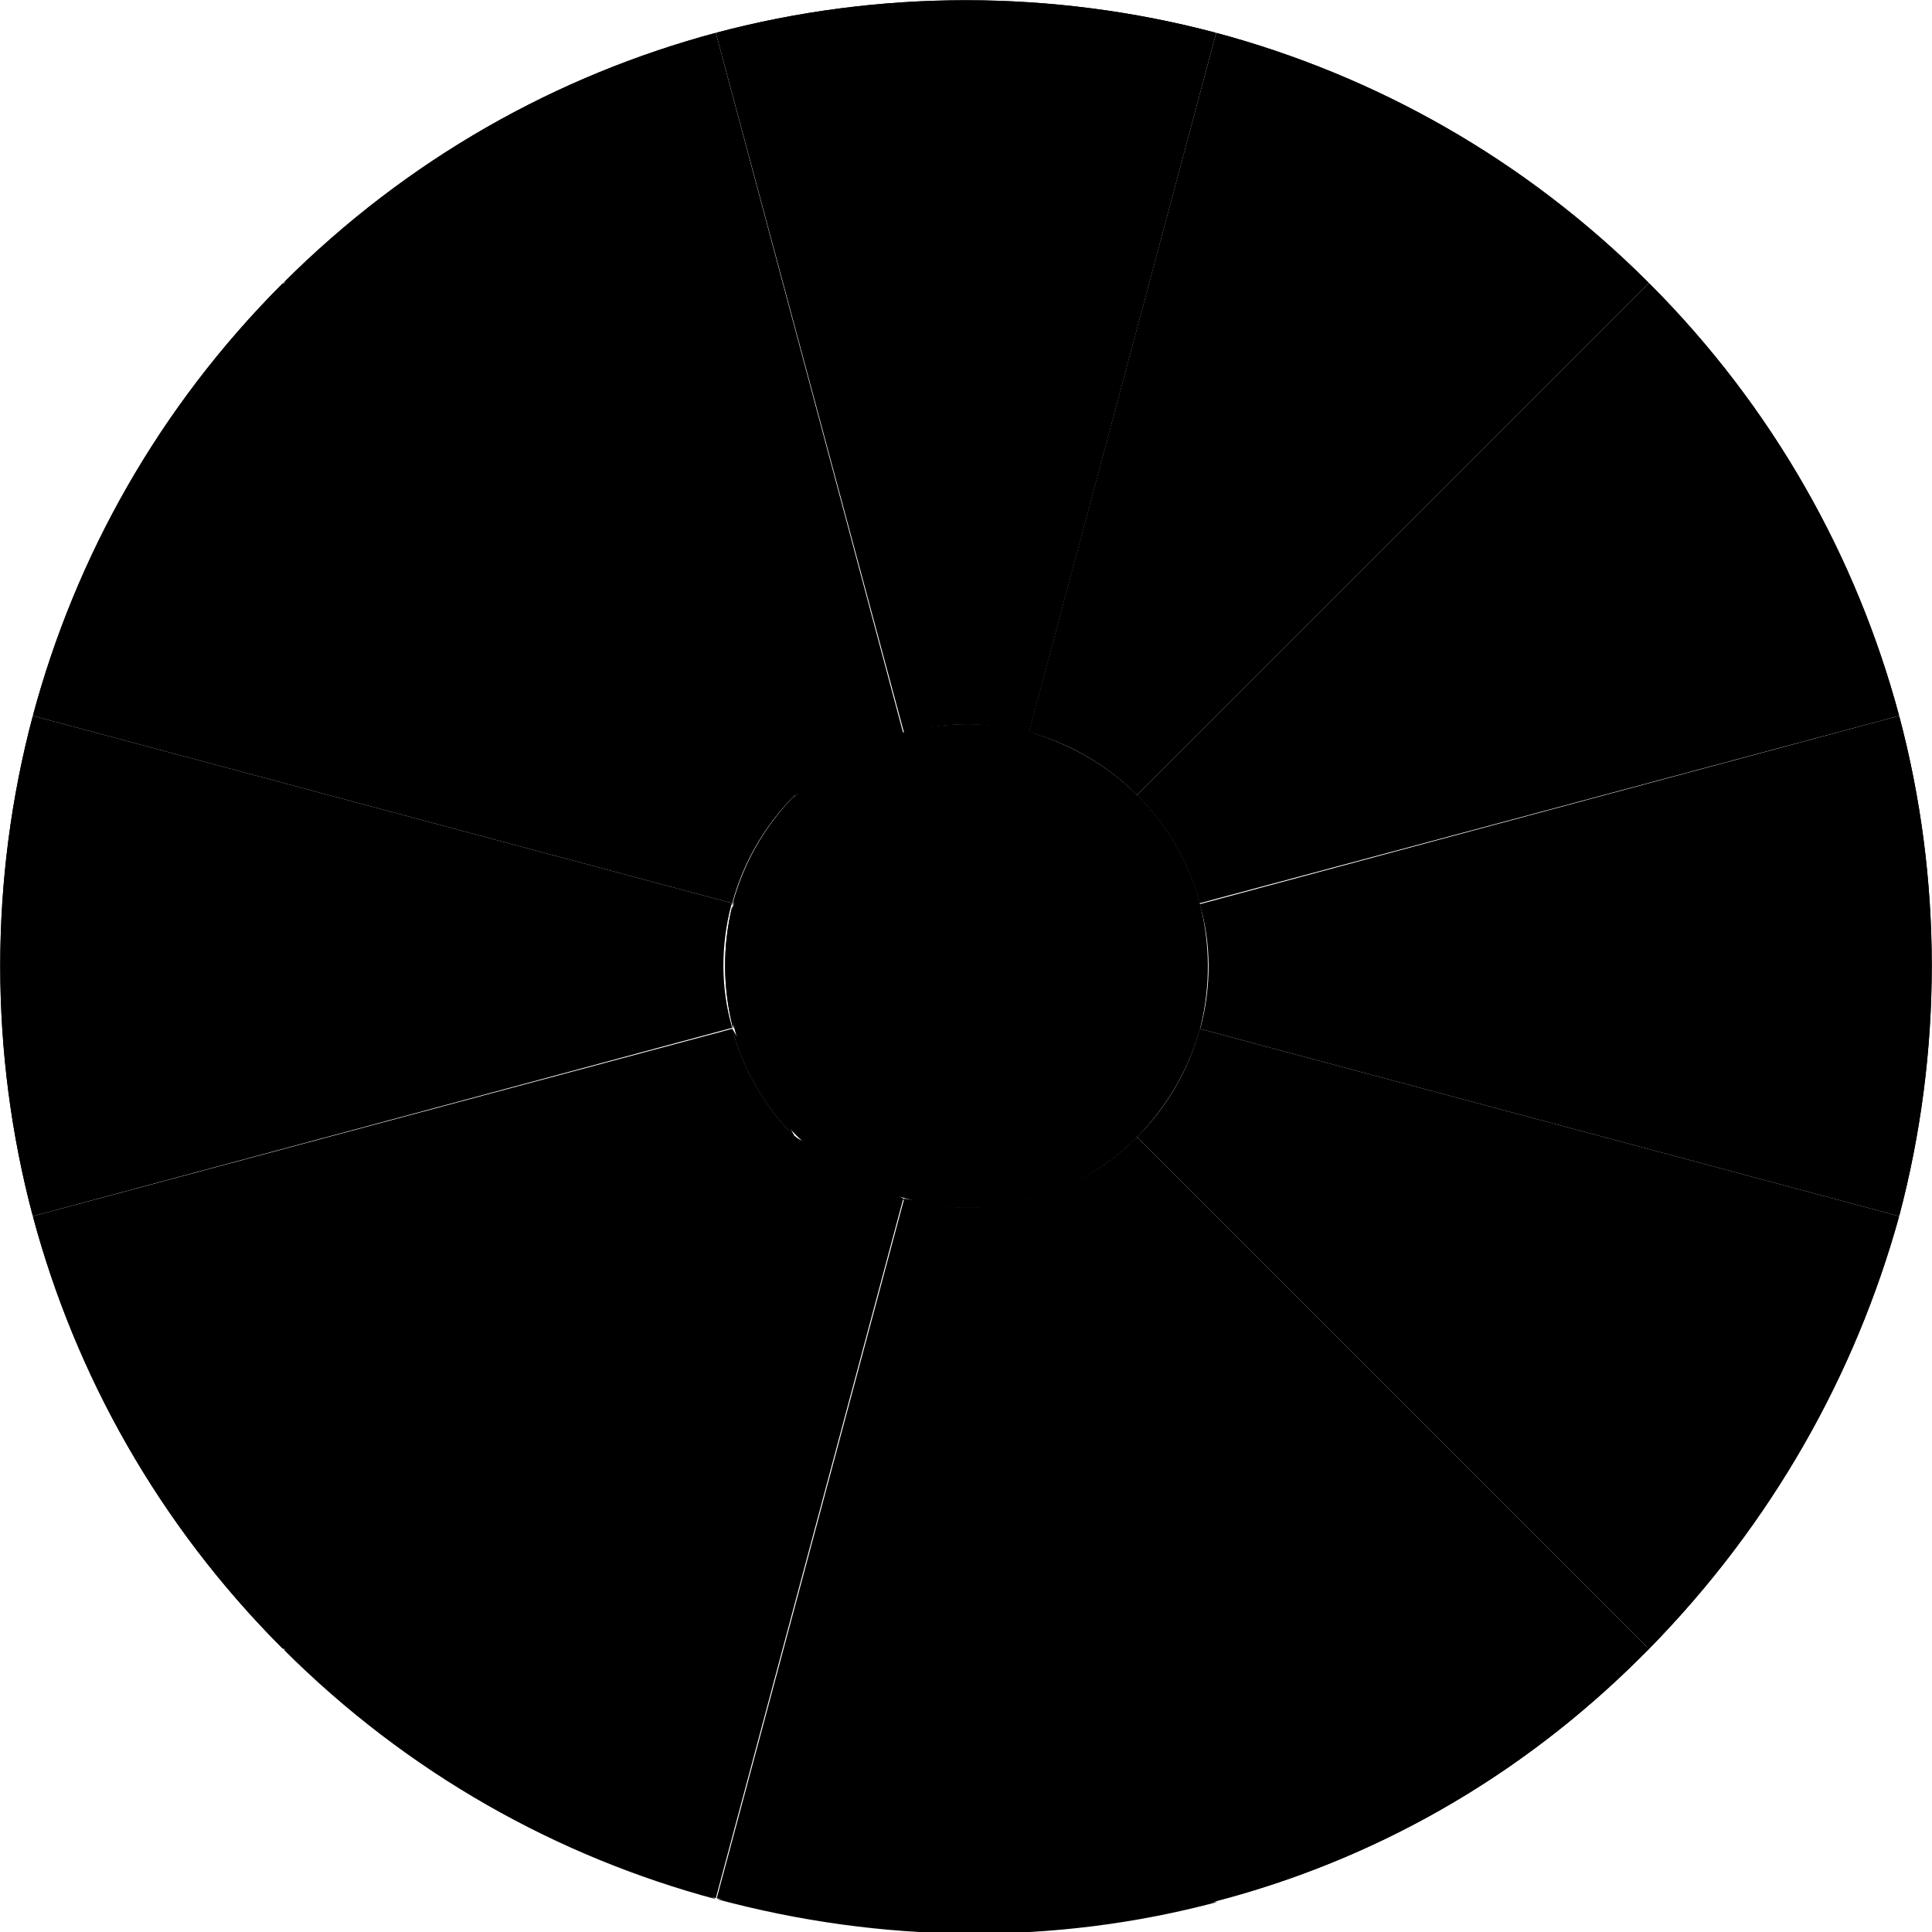 <?xml version="1.0" encoding="utf-8"?>
<?xml-stylesheet type="text/css" href="DiagramStyles.css"?>
<!-- Generator: Adobe Illustrator 21.1.0, SVG Export Plug-In . SVG Version: 6.00 Build 0)  -->
<svg version="1.1" id="LayerFigs" xmlns="http://www.w3.org/2000/svg" xmlns:xlink="http://www.w3.org/1999/xlink" x="0px" y="0px"
	 viewBox="0 0 200 200" style="enable-background:new 0 0 200 200;" xml:space="preserve">
<g id="Fig60Deg">
	<g id="Fig1Filling" class="stEmpty">
		<path d="M170.7,29.3l-53,53c-3.2-3.2-7.1-5.4-11.2-6.5l19.4-72.4l0,0C142.3,7.8,157.8,16.4,170.7,29.3z"/>
	</g>
	<g class="stLines">
		<path  d="M106.3,75.8c0.1,0,0.1,0,0.2,0.1c4.1,1.1,8,3.2,11.2,6.5"/>
		<path  d="M125.9,3.4c16.4,4.4,31.9,13,44.8,25.9"/>
		<line  x1="106.5" y1="75.9" x2="125.9" y2="3.4"/>
		<line  x1="117.7" y1="82.3" x2="170.7" y2="29.3"/>
	</g>
</g>
<g id="Fig90Deg">
	<g id="Fig12Filling" class="stEmpty">
		<path  d="M125.9,3.4L125.9,3.4l-19.4,72.5l-0.2-0.1c-4.2-1.1-8.6-1.1-12.7,0.1L74.1,3.4l0,0C91-1.1,109-1.1,125.9,3.4z
			"/>
	</g>
	<g class="stLines">
		<path  d="M93.5,75.9c4.2-1.1,8.6-1.1,12.7-0.1"/>
		<path  d="M74.1,3.4c16.9-4.5,34.8-4.5,51.8,0"/>
		<line  x1="74.1" y1="3.4" x2="93.5" y2="75.9"/>
		<line  x1="106.5" y1="75.9" x2="125.9" y2="3.4"/>
	</g>
</g>
<g id="Fig120Deg">
	<g id="Fig11Filling" class="stEmpty">
		<path  d="M74.1,3.4L74.1,3.4l19.4,72.5c-4.1,1.1-8,3.3-11.2,6.5l-53-53C42.2,16.4,57.7,7.8,74.1,3.4z"/>
	</g>
	<g class="stLines">
		<path  d="M82.3,82.3c3.2-3.2,7.1-5.4,11.2-6.5"/>
		<path  d="M29.3,29.3C42.2,16.4,57.7,7.8,74.1,3.4"/>
		<line  x1="29.3" y1="29.3" x2="82.3" y2="82.3"/>
		<line  x1="74.1" y1="3.4" x2="93.5" y2="75.9"/>
	</g>
</g>
<g id="Fig150Deg">
	<g id="Fig10Filling" class="stEmpty">
		<path  d="M29.3,29.3l53,53c-3.2,3.2-5.4,7.1-6.5,11.2L3.4,74.1l0,0C7.8,57.7,16.4,42.2,29.3,29.3z"/>
	</g>
	<g class="stLines">
		<path  d="M75.8,93.7c0-0.1,0-0.1,0.1-0.2c1.1-4.1,3.2-8,6.5-11.2"/>
		<path  d="M3.4,74.1c4.4-16.4,13-31.9,25.9-44.8"/>
		<line  x1="75.9" y1="93.5" x2="3.4" y2="74.1"/>
		<line  x1="29.3" y1="29.3" x2="82.3" y2="82.3"/>
	</g>
</g>
<g id="Fig180Deg">
	<g id="Fig9Filling" class="stEmpty">
		<path  d="M3.4,74.1l72.4,19.4l-0.1,0.2c-1.1,4.2-1.1,8.6,0.1,12.7L3.4,125.9l0,0C-1.1,109-1.1,91,3.4,74.1L3.4,74.1z"
			/>
	</g>
	<g class="stLines">
		<path  d="M75.9,106.5c-1.1-4.2-1.1-8.6-0.1-12.7"/>
		<path  d="M3.4,125.9C-1.1,109-1.1,91,3.4,74.1"/>
		<line  x1="75.9" y1="106.5" x2="3.4" y2="125.9"/>
		<line  x1="75.9" y1="93.5" x2="3.4" y2="74.1"/>
	</g>
</g>
<g id="Fig210Deg">
	<g id="Fig8Filling" class="stEmpty">
		<path  d="M3.4,125.9l72.4-19.4c1.1,4.1,3.3,8,6.5,11.2l-53,53C16.4,157.8,7.8,142.3,3.4,125.9L3.4,125.9z"/>
	</g>
	<g class="stLines">
		<path  d="M82.3,117.7c-3.2-3.2-5.4-7.1-6.5-11.2"/>
		<path  d="M29.3,170.7c-12.9-12.9-21.5-28.4-25.9-44.8"/>
		<line  x1="82.3" y1="117.7" x2="29.3" y2="170.7"/>
		<line  x1="75.9" y1="106.5" x2="3.4" y2="125.9"/>
	</g>
</g>
<g id="Fig240Deg">
	<g id="Fig7Filling" class="stEmpty">
		<path  d="M93.5,124.1l-19.4,72.4v0c-16.4-4.4-31.9-13-44.8-25.9l53-53C85.5,120.9,89.4,123.1,93.5,124.1z"/>
	</g>
	<g class="stLines">
		<path  d="M93.7,124.2c-0.1,0-0.1,0-0.2,0c-4.1-1.1-8-3.2-11.2-6.5"/>
		<path  d="M74.1,196.6c-16.4-4.4-31.9-13-44.8-25.9"/>
		<line  x1="82.3" y1="117.7" x2="29.3" y2="170.7"/>
		<line  x1="93.5" y1="124.1" x2="74.1" y2="196.6"/>
	</g>
</g>
<g id="Fig270Deg">
	<g  id="Fig6Filling" class="stEmpty">
		<path  d="M106.5,124.1l19.4,72.4l0.1,0.3c-16.9,4.5-34.7,4.3-51.8-0.3v0l19.4-72.4l0.2,0
			C97.9,125.3,102.3,125.3,106.5,124.1L106.5,124.1z"/>
	</g>
	<g class="stLines">
		<path  d="M106.5,124.2c-4.2,1.1-8.6,1.1-12.7,0"/>
		<path  d="M126,196.9c-16.9,4.5-34.7,4.3-51.8-0.3"/>
		<line  x1="93.5" y1="124.1" x2="74.1" y2="196.6"/>
		<line  x1="106.5" y1="124.1" x2="125.9" y2="196.6"/>
	</g>
</g>
<g id="Fig300Deg">
	<g  id="Fig5Filling" class="stEmpty">
		<path  d="M117.7,117.7l53,53l-0.7,0.7c-12.8,12.8-28,21.2-44.1,25.4l-0.1-0.3l-19.4-72.4
			C110.6,123.1,114.5,120.9,117.7,117.7z"/>
	</g>
	<g class="stLines">
		<path  d="M117.7,117.7c-3.2,3.2-7.1,5.4-11.2,6.5l0,0"/>
		<path  d="M170,171.4c-12.8,12.8-28,21.2-44.1,25.4"/>
		<line  x1="106.5" y1="124.1" x2="125.9" y2="196.6"/>
		<line  x1="117.7" y1="117.7" x2="170.7" y2="170.7"/>
	</g>
</g>
<g id="Fig330Deg">
	<g  id="Fig4Filling" class="stEmpty">
		<path  d="M196.6,125.9L196.6,125.9c-4.5,16.3-13.1,31.8-25.9,44.8l-53-53c3.2-3.2,5.4-7.1,6.5-11.2L196.6,125.9z"/>
	</g>
	<g class="stLines">
		<path  d="M124.2,106.3c0,0.1,0,0.1-0.1,0.2c-1.1,4.1-3.2,8-6.5,11.2"/>
		<path  d="M196.6,125.9c-4.5,16.3-13.2,31.8-25.9,44.8c-0.2,0.2-0.5,0.5-0.7,0.7"/>
		<polyline  points="117.7,117.7 170.7,170.7 170.7,170.7 		"/>
		<line  x1="124.1" y1="106.5" x2="196.6" y2="125.9"/>
	</g>
</g>
<g id="Fig0Deg">
	<g  id="Fig3Filling" class="stEmpty">
		<path  d="M196.6,74.1L196.6,74.1c4.5,16.9,4.5,34.8,0,51.8l0,0l-72.4-19.4l0.1-0.2c1.1-4.2,1.1-8.6-0.1-12.7
			L196.6,74.1z"/>
	</g>
	<g class="stLines">
		<path  d="M124.1,93.5c1.1,4.2,1.1,8.6,0.1,12.7"/>
		<path  d="M196.6,74.1c4.5,16.9,4.5,34.8,0,51.8"/>
		<line  x1="124.1" y1="106.5" x2="196.6" y2="125.9"/>
		<line  x1="124.1" y1="93.5" x2="196.6" y2="74.1"/>
	</g>
</g>
<g id="Fig30Deg">
	<g  id="Fig2Filling" class="stEmpty">
		<path  d="M117.7,82.3l53-53c12.9,12.9,21.5,28.4,25.9,44.8l0,0l-72.4,19.4C123.1,89.4,120.9,85.5,117.7,82.3z"/>
	</g>
	<g class="stLines">
		<path  d="M117.7,82.3c3.2,3.2,5.4,7.1,6.5,11.2"/>
		<path  d="M170.7,29.3c12.9,12.9,21.5,28.4,25.9,44.8"/>
		<line  x1="124.1" y1="93.5" x2="196.6" y2="74.1"/>
		<line  x1="117.7" y1="82.3" x2="170.7" y2="29.3"/>
	</g>
</g>
<g id="FigCenterRound">
	<g  id="FigCenterFilling" class="stEmpty">
		<path d="M117.7,82.3c3.2,3.2,5.4,7.1,6.5,11.2c1.1,4.2,1.1,8.6,0.1,12.7c-1.1,4.2-3.3,8.1-6.5,11.4c-3.2,3.2-7.1,5.4-11.2,6.5
			c-4.2,1.1-8.6,1.1-12.7,0c-4.2-1.1-8.1-3.2-11.4-6.5c-3.2-3.2-5.4-7.1-6.5-11.2c-1.1-4.2-1.1-8.6-0.1-12.7
			c1.1-4.2,3.3-8.1,6.5-11.4c3.2-3.2,7.1-5.4,11.2-6.5c4.2-1.1,8.6-1.1,12.7-0.1C110.5,76.9,114.4,79,117.7,82.3z"/>
	</g>
	<g class="stLines">
		<path  d="M117.7,82.3c3.2,3.2,5.4,7.1,6.5,11.2"/>
		<path  d="M124.1,93.5c1.1,4.2,1.1,8.6,0.1,12.7"/>
		<path  d="M124.2,106.3c-1.1,4.2-3.3,8.1-6.5,11.4"/>
		<path  d="M117.7,117.7c-3.2,3.2-7.1,5.4-11.2,6.5"/>
		<path  d="M106.5,124.2c-4.2,1.1-8.6,1.1-12.7,0"/>
		<path  d="M93.7,124.2c-4.2-1.1-8.1-3.2-11.4-6.5"/>
		<path  d="M82.3,117.7c-3.2-3.2-5.4-7.1-6.5-11.2"/>
		<path  d="M75.9,106.5c-1.1-4.2-1.1-8.6-0.1-12.7"/>
		<path  d="M75.8,93.7c1.1-4.2,3.3-8.1,6.5-11.4"/>
		<path  d="M82.3,82.3c3.2-3.2,7.1-5.4,11.2-6.5"/>
		<path  d="M93.5,75.9c4.2-1.1,8.6-1.1,12.7-0.1"/>
		<path  d="M106.3,75.8c4.2,1.1,8.1,3.3,11.4,6.5"/>
	</g>
</g>
</svg>
